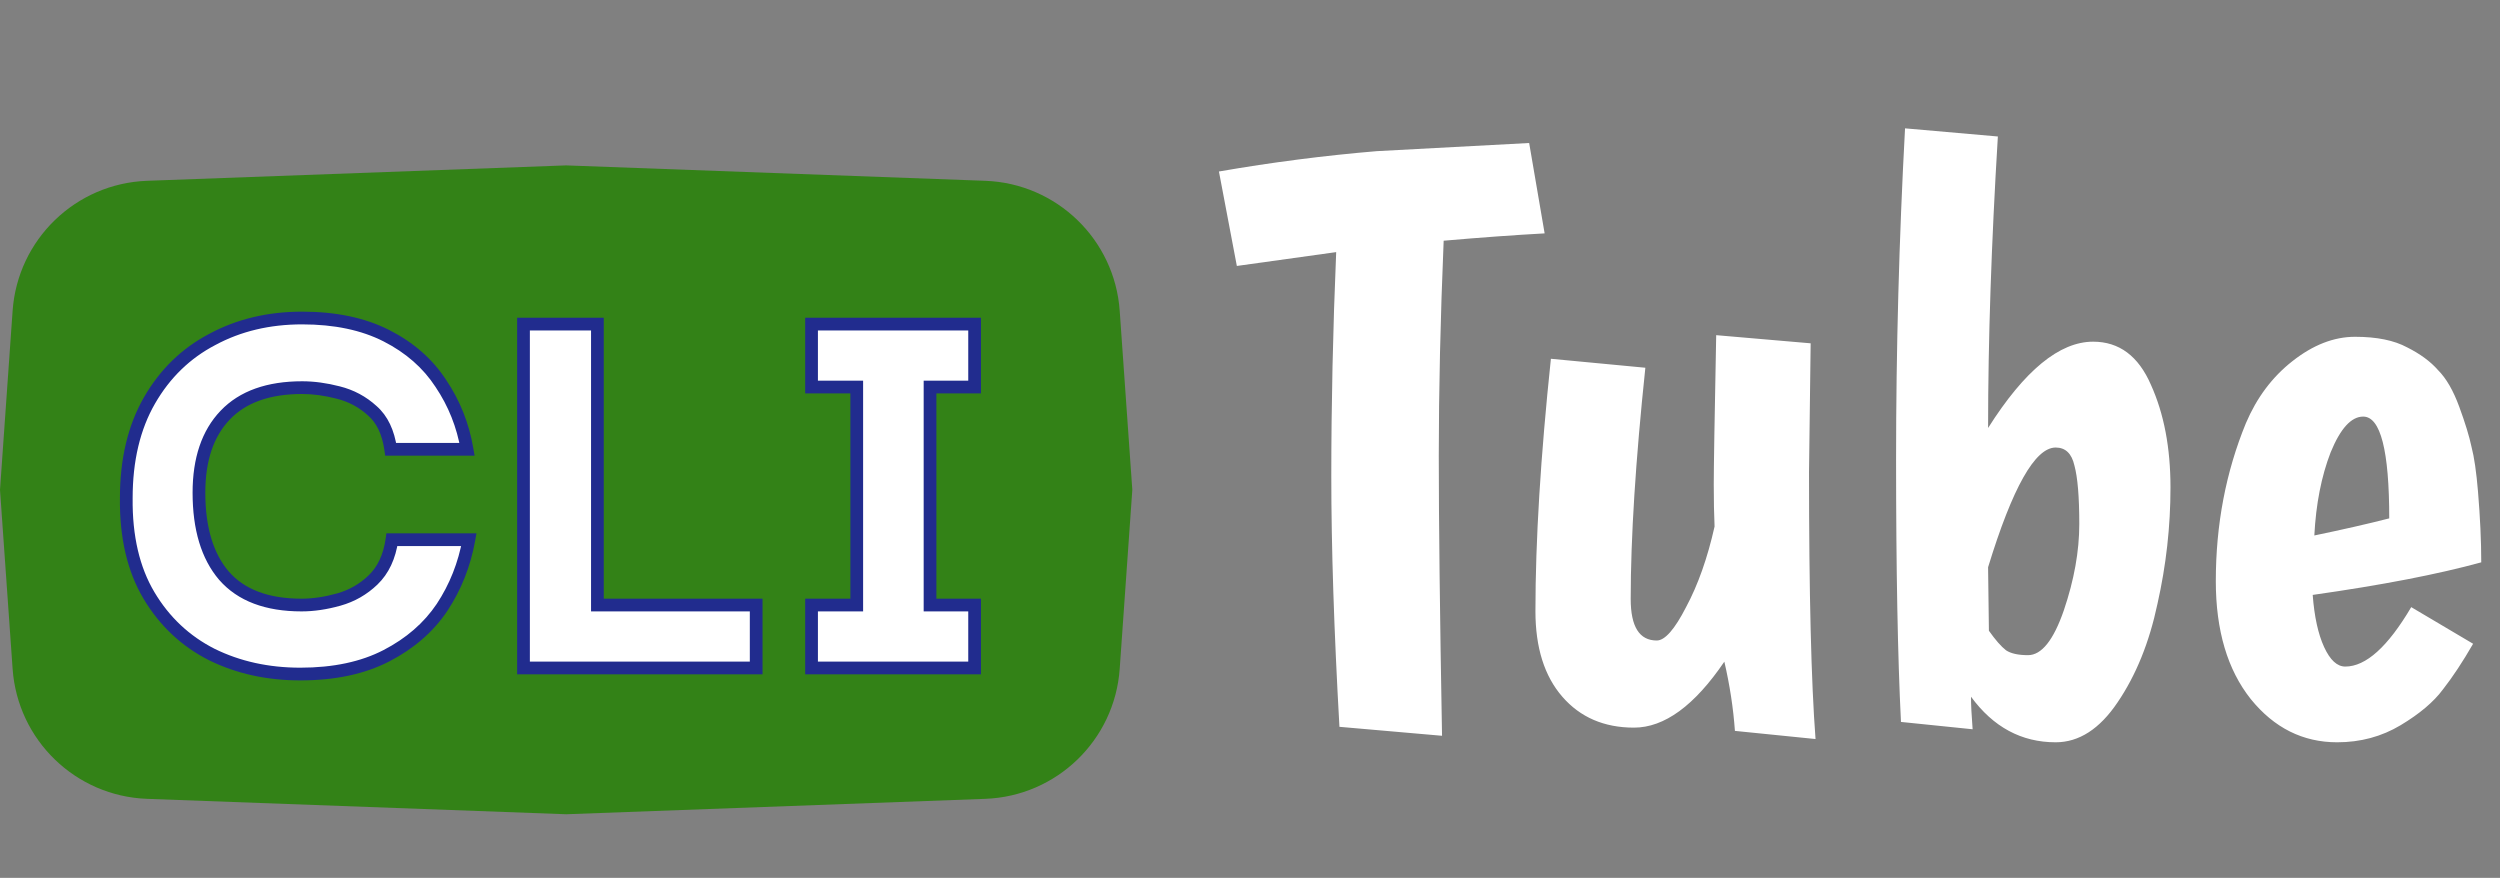 <svg width="393" height="138" viewBox="0 0 393 138" fill="none" xmlns="http://www.w3.org/2000/svg">
    <rect x="0" y="0" width="393" height="138" fill="#808080" stroke="none"/>
    <path d="M1.982 48.861C2.772 37.649 11.887 28.835 23.12 28.422L89 26L154.88 28.422C166.113 28.835 175.228 37.649 176.018 48.861L178 77L176.018 105.139C175.228 116.351 166.113 125.165 154.88 125.578L89 128L23.12 125.578C11.887 125.165 2.772 116.351 1.982 105.139L0 77L1.982 48.861Z" fill="#338217"/>
    <path d="M210.56 114.256C209.707 99.152 209.28 86.011 209.28 74.832C209.28 63.568 209.536 51.835 210.048 39.632L194.432 41.808L191.616 26.96C199.979 25.509 208.256 24.443 216.448 23.76L240.384 22.48L242.816 36.688C238.123 36.944 232.832 37.328 226.944 37.84C226.432 50.128 226.176 61.392 226.176 71.632C226.176 81.872 226.347 96.549 226.688 115.664L210.56 114.256ZM284.634 53.968L284.378 74.192C284.378 93.221 284.719 107.216 285.402 116.176L272.73 114.896C272.474 111.312 271.919 107.685 271.066 104.016C266.373 110.928 261.637 114.384 256.858 114.384C252.165 114.384 248.41 112.763 245.594 109.52C242.778 106.277 241.37 101.797 241.37 96.08C241.37 84.987 242.181 71.76 243.802 56.4L258.65 57.808C257.114 72.4 256.346 84.517 256.346 94.16C256.346 98.512 257.711 100.688 260.442 100.688C261.722 100.688 263.258 98.939 265.05 95.44C266.927 91.941 268.421 87.717 269.53 82.768C269.445 80.891 269.402 78.672 269.402 76.112C269.402 73.552 269.53 65.744 269.786 52.688L284.634 53.968ZM329.04 53.712C333.136 53.712 336.165 55.973 338.128 60.496C340.176 65.019 341.2 70.395 341.2 76.624C341.2 82.768 340.517 88.869 339.152 94.928C337.872 100.987 335.781 106.149 332.88 110.416C330.064 114.597 326.821 116.688 323.152 116.688C317.776 116.688 313.339 114.299 309.84 109.52C309.84 110.715 309.925 112.421 310.096 114.64L298.832 113.488C298.32 103.248 298.064 89.509 298.064 72.272C298.064 54.949 298.533 37.584 299.472 20.176L314.064 21.456C313.04 38.267 312.528 53.541 312.528 67.28C318.245 58.235 323.749 53.712 329.04 53.712ZM312.528 89.168L312.656 99.152C313.68 100.603 314.576 101.627 315.344 102.224C316.112 102.736 317.264 102.992 318.8 102.992C320.933 102.992 322.811 100.645 324.432 95.952C326.053 91.173 326.864 86.651 326.864 82.384C326.864 78.117 326.608 75.045 326.096 73.168C325.669 71.291 324.688 70.352 323.152 70.352C319.909 70.352 316.368 76.624 312.528 89.168ZM368.677 104.784C371.92 104.784 375.376 101.669 379.045 95.44L388.773 101.2C387.152 104.016 385.573 106.405 384.037 108.368C382.586 110.331 380.368 112.208 377.381 114C374.394 115.792 371.066 116.688 367.397 116.688C362.021 116.688 357.498 114.427 353.829 109.904C350.16 105.296 348.325 99.109 348.325 91.344C348.325 82.469 349.904 74.192 353.061 66.512C354.768 62.501 357.2 59.259 360.357 56.784C363.6 54.224 366.885 52.944 370.213 52.944C373.626 52.944 376.357 53.499 378.405 54.608C380.453 55.632 382.074 56.827 383.269 58.192C384.549 59.472 385.658 61.392 386.597 63.952C387.536 66.512 388.176 68.603 388.517 70.224C388.944 71.845 389.285 74.192 389.541 77.264C389.882 81.36 390.053 85.072 390.053 88.4C383.226 90.277 374.394 91.984 363.557 93.52C363.813 96.933 364.41 99.664 365.349 101.712C366.288 103.76 367.397 104.784 368.677 104.784ZM371.493 65.488C369.616 65.488 367.909 67.365 366.373 71.12C364.922 74.875 364.069 79.227 363.813 84.176C368.336 83.237 372.261 82.341 375.589 81.488C375.589 70.821 374.224 65.488 371.493 65.488Z" fill="white"/>
    <path d="M47.211 105.96C42.091 105.96 37.451 104.936 33.291 102.888C29.131 100.776 25.835 97.672 23.403 93.576C20.971 89.48 19.787 84.392 19.851 78.312C19.851 72.296 21.067 67.176 23.499 62.952C25.931 58.728 29.227 55.528 33.387 53.352C37.547 51.112 42.251 49.992 47.499 49.992C52.683 49.992 57.099 50.92 60.747 52.776C64.395 54.632 67.243 57.128 69.291 60.264C71.403 63.4 72.779 66.856 73.419 70.632H61.419C61.035 67.944 60.075 65.928 58.539 64.584C57.003 63.176 55.211 62.216 53.163 61.704C51.179 61.192 49.291 60.936 47.499 60.936C42.187 60.936 38.155 62.376 35.403 65.256C32.651 68.136 31.275 72.2 31.275 77.448C31.275 83.08 32.587 87.432 35.211 90.504C37.899 93.576 41.963 95.112 47.403 95.112C49.259 95.112 51.211 94.824 53.259 94.248C55.307 93.672 57.099 92.648 58.635 91.176C60.235 89.64 61.227 87.528 61.611 84.84H73.707C73.003 88.744 71.595 92.296 69.483 95.496C67.371 98.632 64.459 101.16 60.747 103.08C57.035 105 52.523 105.96 47.211 105.96ZM82.296 105V50.952H93.912V95.112H118.872V105H82.296ZM153.209 95.112V105H127.577V95.112H134.681V60.84H127.577V50.952H153.209V60.84H146.201V95.112H153.209Z" fill="white"/>
    <path d="M33.291 102.888L32.838 103.78L32.849 103.785L33.291 102.888ZM23.403 93.576L22.543 94.087L22.543 94.087L23.403 93.576ZM19.851 78.312L20.851 78.323V78.312H19.851ZM23.499 62.952L22.632 62.453L22.632 62.453L23.499 62.952ZM33.387 53.352L33.85 54.238L33.861 54.233L33.387 53.352ZM60.747 52.776L61.2 51.885L61.2 51.885L60.747 52.776ZM69.291 60.264L68.454 60.811L68.457 60.817L68.461 60.823L69.291 60.264ZM73.419 70.632V71.632H74.603L74.405 70.465L73.419 70.632ZM61.419 70.632L60.429 70.773L60.551 71.632H61.419V70.632ZM58.539 64.584L57.863 65.321L57.871 65.329L57.88 65.337L58.539 64.584ZM53.163 61.704L52.913 62.672L52.92 62.674L53.163 61.704ZM35.403 65.256L34.68 64.565L34.68 64.565L35.403 65.256ZM35.211 90.504L34.45 91.153L34.458 91.162L35.211 90.504ZM53.259 94.248L53.529 95.211L53.529 95.211L53.259 94.248ZM58.635 91.176L59.327 91.898L59.327 91.897L58.635 91.176ZM61.611 84.84V83.84H60.743L60.621 84.699L61.611 84.84ZM73.707 84.84L74.691 85.017L74.903 83.84H73.707V84.84ZM69.483 95.496L70.312 96.055L70.317 96.047L69.483 95.496ZM60.747 103.08L60.287 102.192L60.287 102.192L60.747 103.08ZM47.211 104.96C42.228 104.96 37.741 103.964 33.732 101.991L32.849 103.785C37.16 105.908 41.954 106.96 47.211 106.96V104.96ZM33.743 101.996C29.756 99.972 26.6 97.002 24.263 93.066L22.543 94.087C25.07 98.342 28.505 101.58 32.838 103.78L33.743 101.996ZM24.263 93.066C21.947 89.165 20.788 84.269 20.851 78.323L18.851 78.302C18.785 84.515 19.995 89.795 22.543 94.087L24.263 93.066ZM20.851 78.312C20.851 72.43 22.039 67.491 24.365 63.451L22.632 62.453C20.095 66.861 18.851 72.162 18.851 78.312H20.851ZM24.365 63.451C26.706 59.385 29.865 56.322 33.85 54.238L32.923 52.466C28.588 54.733 25.155 58.071 22.632 62.453L24.365 63.451ZM33.861 54.233C37.859 52.079 42.398 50.992 47.499 50.992V48.992C42.104 48.992 37.234 50.145 32.913 52.471L33.861 54.233ZM47.499 50.992C52.566 50.992 56.818 51.899 60.293 53.667L61.2 51.885C57.379 49.941 52.799 48.992 47.499 48.992V50.992ZM60.293 53.667C63.8 55.452 66.51 57.835 68.454 60.811L70.128 59.717C67.976 56.421 64.989 53.812 61.2 51.885L60.293 53.667ZM68.461 60.823C70.493 63.839 71.816 67.161 72.433 70.799L74.405 70.465C73.741 66.551 72.313 62.961 70.12 59.705L68.461 60.823ZM73.419 69.632H61.419V71.632H73.419V69.632ZM62.409 70.491C62.002 67.645 60.965 65.379 59.197 63.831L57.88 65.337C59.184 66.477 60.067 68.243 60.429 70.773L62.409 70.491ZM59.215 63.847C57.554 62.325 55.613 61.286 53.405 60.734L52.92 62.674C54.809 63.146 56.451 64.027 57.863 65.321L59.215 63.847ZM53.413 60.736C51.358 60.206 49.386 59.936 47.499 59.936V61.936C49.195 61.936 50.999 62.178 52.913 62.672L53.413 60.736ZM47.499 59.936C42.008 59.936 37.677 61.428 34.68 64.565L36.126 65.947C38.632 63.324 42.365 61.936 47.499 61.936V59.936ZM34.68 64.565C31.699 67.684 30.275 72.027 30.275 77.448H32.275C32.275 72.373 33.602 68.588 36.126 65.947L34.68 64.565ZM30.275 77.448C30.275 83.225 31.62 87.84 34.45 91.153L35.971 89.855C33.553 87.024 32.275 82.935 32.275 77.448H30.275ZM34.458 91.162C37.394 94.518 41.776 96.112 47.403 96.112V94.112C42.15 94.112 38.404 92.634 35.963 89.846L34.458 91.162ZM47.403 96.112C49.362 96.112 51.406 95.808 53.529 95.211L52.988 93.285C51.016 93.84 49.155 94.112 47.403 94.112V96.112ZM53.529 95.211C55.736 94.59 57.672 93.484 59.327 91.898L57.943 90.454C56.525 91.812 54.878 92.754 52.988 93.285L53.529 95.211ZM59.327 91.897C61.122 90.174 62.192 87.84 62.601 84.981L60.621 84.699C60.261 87.216 59.347 89.106 57.942 90.455L59.327 91.897ZM61.611 85.84H73.707V83.84H61.611V85.84ZM72.723 84.662C72.042 88.438 70.683 91.862 68.648 94.945L70.317 96.047C72.507 92.73 73.964 89.05 74.691 85.017L72.723 84.662ZM68.653 94.937C66.645 97.92 63.866 100.341 60.287 102.192L61.206 103.968C65.051 101.979 68.097 99.344 70.312 96.055L68.653 94.937ZM60.287 102.192C56.751 104.021 52.405 104.96 47.211 104.96V106.96C52.64 106.96 57.319 105.979 61.206 103.968L60.287 102.192ZM82.296 105H81.296V106H82.296V105ZM82.296 50.952V49.952H81.296V50.952H82.296ZM93.912 50.952H94.912V49.952H93.912V50.952ZM93.912 95.112H92.912V96.112H93.912V95.112ZM118.872 95.112H119.872V94.112H118.872V95.112ZM118.872 105V106H119.872V105H118.872ZM83.296 105V50.952H81.296V105H83.296ZM82.296 51.952H93.912V49.952H82.296V51.952ZM92.912 50.952V95.112H94.912V50.952H92.912ZM93.912 96.112H118.872V94.112H93.912V96.112ZM117.872 95.112V105H119.872V95.112H117.872ZM118.872 104H82.296V106H118.872V104ZM153.209 95.112H154.209V94.112H153.209V95.112ZM153.209 105V106H154.209V105H153.209ZM127.577 105H126.577V106H127.577V105ZM127.577 95.112V94.112H126.577V95.112H127.577ZM134.681 95.112V96.112H135.681V95.112H134.681ZM134.681 60.84H135.681V59.84H134.681V60.84ZM127.577 60.84H126.577V61.84H127.577V60.84ZM127.577 50.952V49.952H126.577V50.952H127.577ZM153.209 50.952H154.209V49.952H153.209V50.952ZM153.209 60.84V61.84H154.209V60.84H153.209ZM146.201 60.84V59.84H145.201V60.84H146.201ZM146.201 95.112H145.201V96.112H146.201V95.112ZM152.209 95.112V105H154.209V95.112H152.209ZM153.209 104H127.577V106H153.209V104ZM128.577 105V95.112H126.577V105H128.577ZM127.577 96.112H134.681V94.112H127.577V96.112ZM135.681 95.112V60.84H133.681V95.112H135.681ZM134.681 59.84H127.577V61.84H134.681V59.84ZM128.577 60.84V50.952H126.577V60.84H128.577ZM127.577 51.952H153.209V49.952H127.577V51.952ZM152.209 50.952V60.84H154.209V50.952H152.209ZM153.209 59.84H146.201V61.84H153.209V59.84ZM145.201 60.84V95.112H147.201V60.84H145.201ZM146.201 96.112H153.209V94.112H146.201V96.112Z" fill="#212C8E"/>
</svg>
